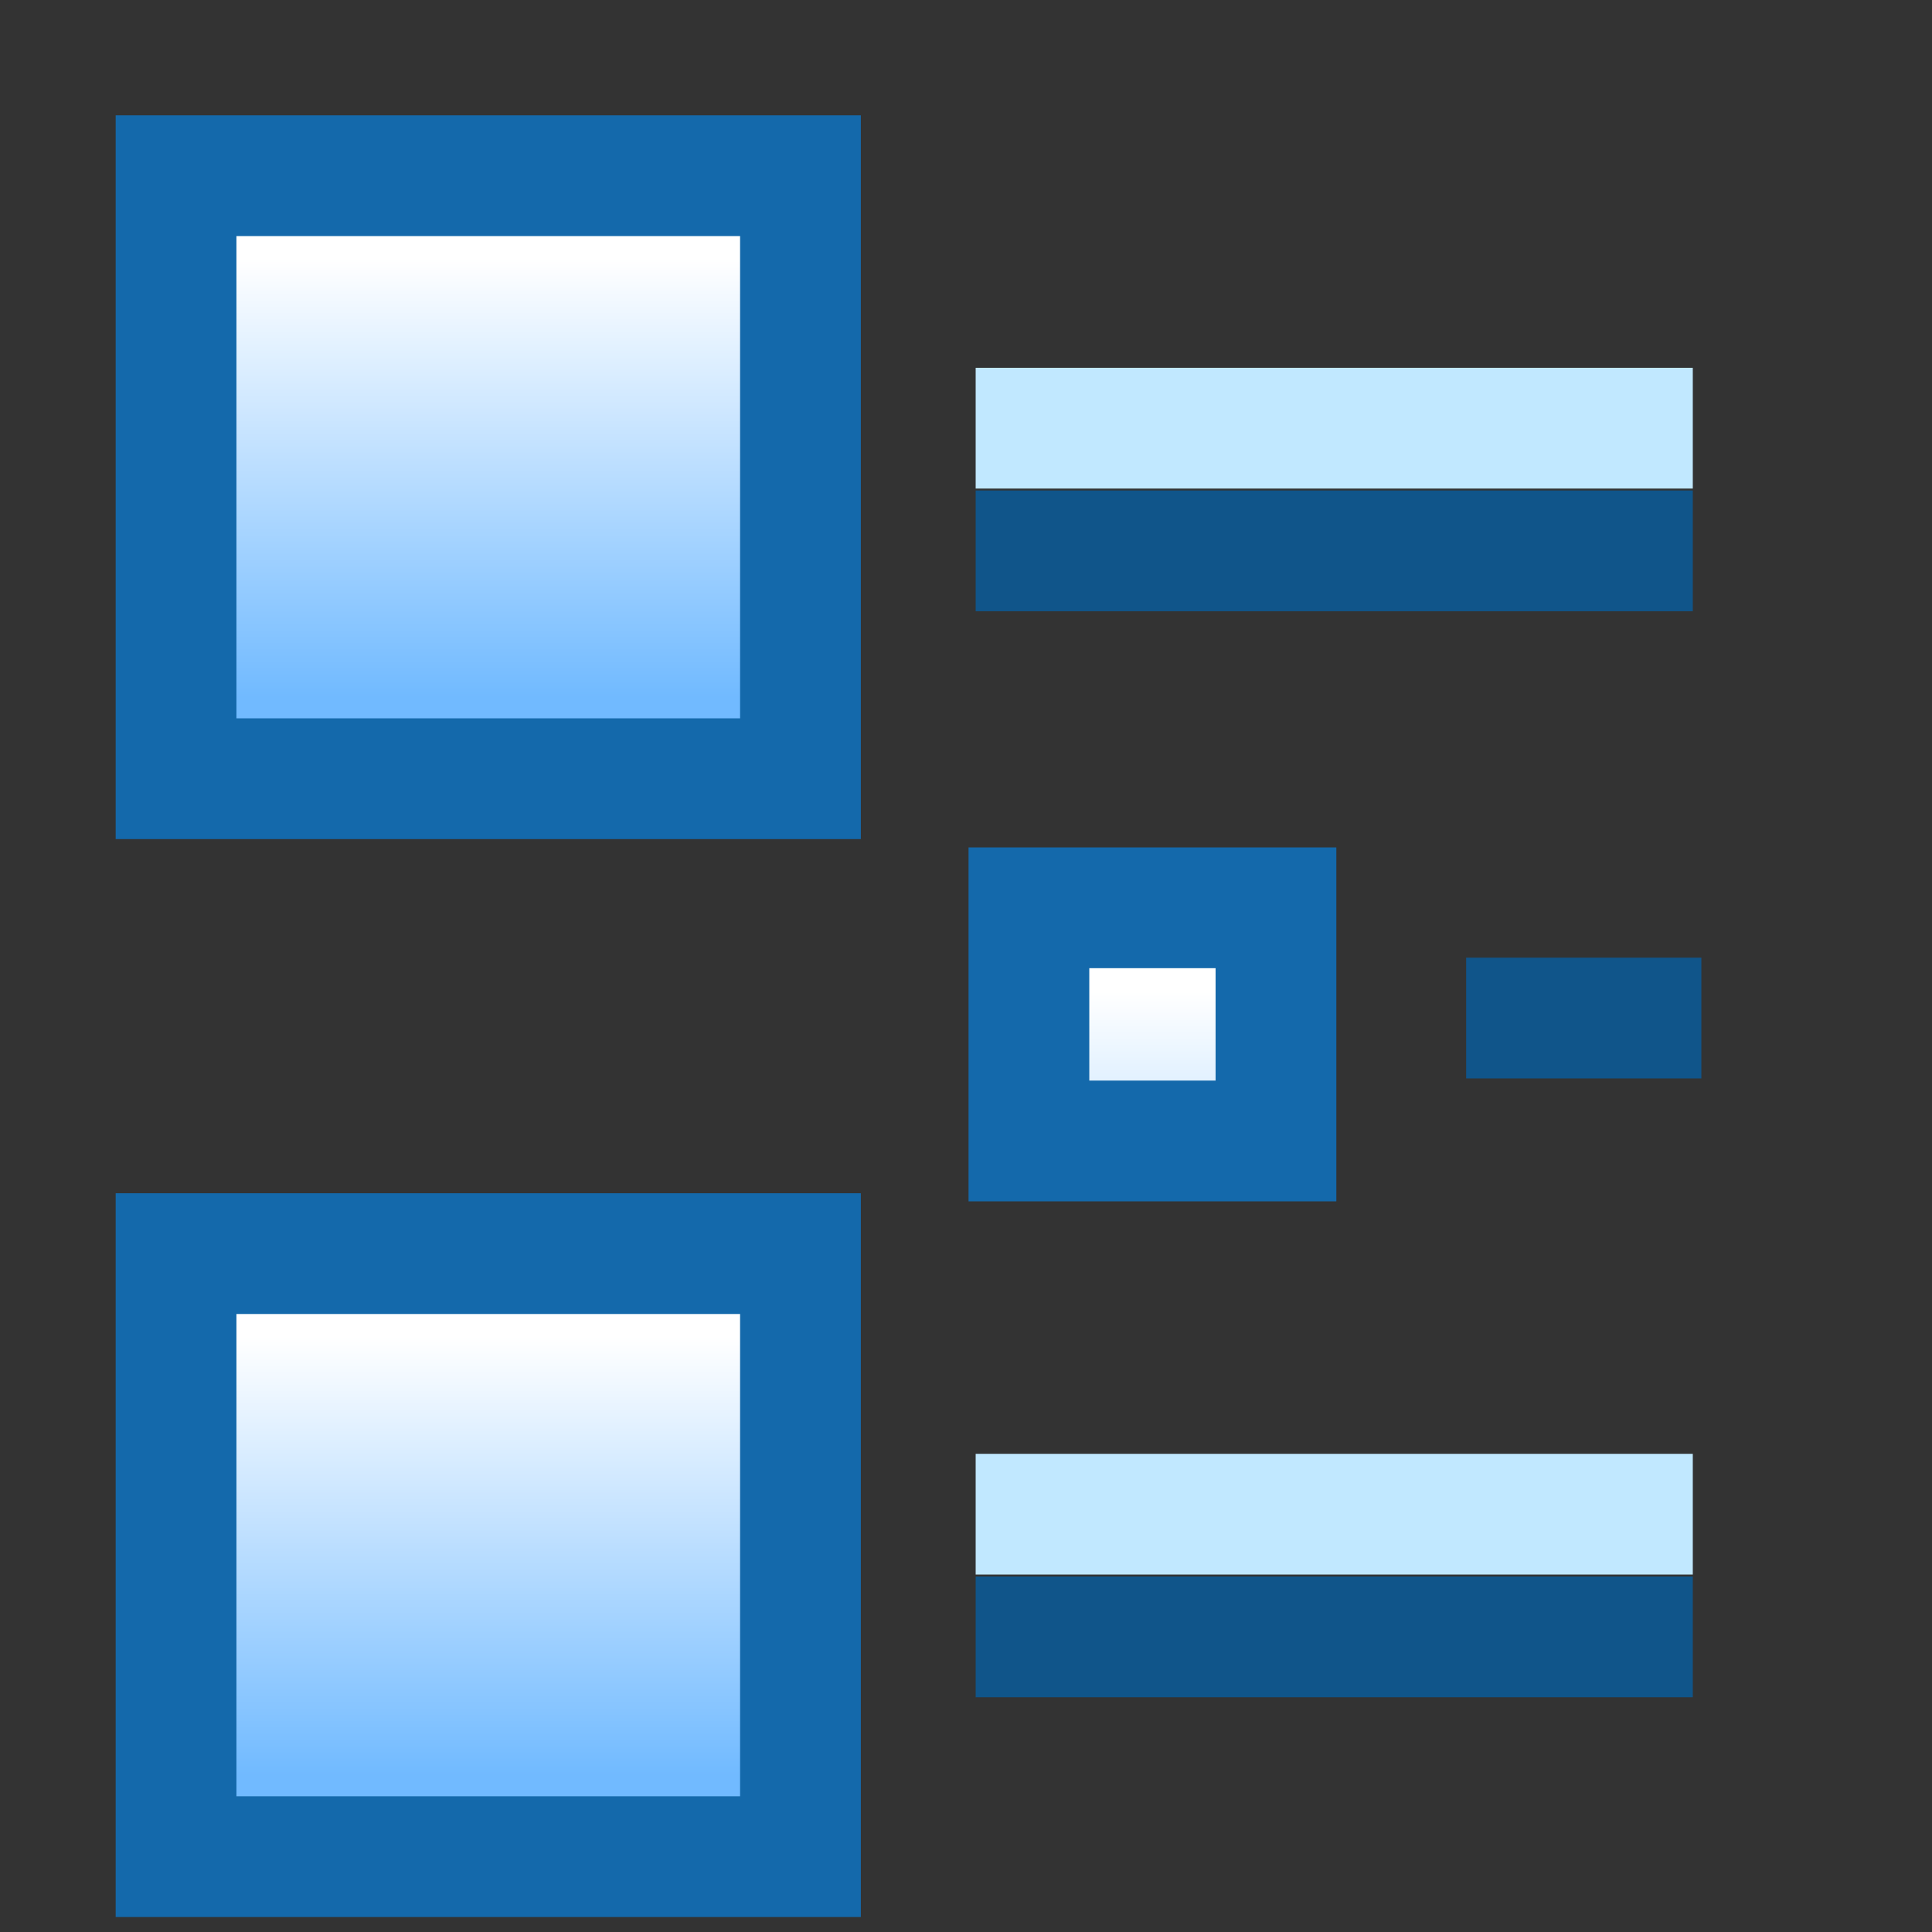 <?xml version="1.0" encoding="UTF-8" standalone="no"?>
<!-- Created with Inkscape (http://www.inkscape.org/) -->

<svg
   xmlns:dc="http://purl.org/dc/elements/1.1/"
   xmlns:cc="http://creativecommons.org/ns#"
   xmlns:rdf="http://www.w3.org/1999/02/22-rdf-syntax-ns#"
   xmlns:svg="http://www.w3.org/2000/svg"
   xmlns="http://www.w3.org/2000/svg"
   xmlns:xlink="http://www.w3.org/1999/xlink"
   xmlns:sodipodi="http://sodipodi.sourceforge.net/DTD/sodipodi-0.dtd"
   xmlns:inkscape="http://www.inkscape.org/namespaces/inkscape"
   width="16"
   height="16"
   id="svg2"
   version="1.1"
   inkscape:version="0.48.4 r9939"
   sodipodi:docname="outline_co.svg">
  <rect width="100%" height="100%" fill="#333333" stroke="none"/>
  <defs
     id="defs4">
    <linearGradient
       id="linearGradient8292">
      <stop
         style="stop-color:#71baff;stop-opacity:1;"
         offset="0"
         id="stop8294" />
      <stop
         style="stop-color:#ffffff;stop-opacity:1;"
         offset="1"
         id="stop8296" />
    </linearGradient>
    <linearGradient
       id="linearGradient4082-3">
      <stop
         style="stop-color:#4476aa;stop-opacity:1"
         offset="0"
         id="stop4084-8" />
      <stop
         id="stop4864-7"
         offset="0.5"
         style="stop-color:#5a9ccc;stop-opacity:1" />
      <stop
         style="stop-color:#4476aa;stop-opacity:1"
         offset="1"
         id="stop4086-2" />
    </linearGradient>
    <linearGradient
       inkscape:collect="always"
       xlink:href="#linearGradient8292"
       id="linearGradient8298"
       x1="4.08"
       y1="1043.237"
       x2="4.08"
       y2="1039.612"
       gradientUnits="userSpaceOnUse"
       gradientTransform="translate(0.044,-1.11)" />
    <linearGradient
       inkscape:collect="always"
       xlink:href="#linearGradient8292-9"
       id="linearGradient8298-2"
       x1="4.08"
       y1="1043.237"
       x2="4.08"
       y2="1039.612"
       gradientUnits="userSpaceOnUse"
       gradientTransform="translate(0.044,-19.048)" />
    <linearGradient
       id="linearGradient8292-9">
      <stop
         style="stop-color:#71baff;stop-opacity:1;"
         offset="0"
         id="stop8294-9" />
      <stop
         style="stop-color:#ffffff;stop-opacity:1;"
         offset="1"
         id="stop8296-8" />
    </linearGradient>
    <linearGradient
       y2="1039.612"
       x2="4.08"
       y1="1043.237"
       x1="4.08"
       gradientTransform="translate(0.044,7.817)"
       gradientUnits="userSpaceOnUse"
       id="linearGradient8315"
       xlink:href="#linearGradient8292-9"
       inkscape:collect="always" />
    <linearGradient
       inkscape:collect="always"
       xlink:href="#linearGradient8292-2"
       id="linearGradient8298-1"
       x1="4.08"
       y1="1043.237"
       x2="4.08"
       y2="1039.612"
       gradientUnits="userSpaceOnUse"
       gradientTransform="translate(0.044,-1.11)" />
    <linearGradient
       id="linearGradient8292-2">
      <stop
         style="stop-color:#71baff;stop-opacity:1;"
         offset="0"
         id="stop8294-0" />
      <stop
         style="stop-color:#ffffff;stop-opacity:1;"
         offset="1"
         id="stop8296-3" />
    </linearGradient>
    <linearGradient
       y2="1039.612"
       x2="4.08"
       y1="1043.237"
       x1="4.08"
       gradientTransform="translate(7.107,4.952)"
       gradientUnits="userSpaceOnUse"
       id="linearGradient8415"
       xlink:href="#linearGradient8292-2"
       inkscape:collect="always" />
  </defs>
  <sodipodi:namedview
     id="base"
     pagecolor="#ffffff"
     bordercolor="#666666"
     borderopacity="1.0"
     inkscape:pageopacity="0.0"
     inkscape:pageshadow="2"
     inkscape:zoom="22.627417"
     inkscape:cx="9.4001157"
     inkscape:cy="14.292562"
     inkscape:document-units="px"
     inkscape:current-layer="layer1"
     showgrid="true"
     inkscape:window-width="1208"
     inkscape:window-height="913"
     inkscape:window-x="980"
     inkscape:window-y="435"
     inkscape:window-maximized="0"
     showguides="true"
     inkscape:guide-bbox="true"
     inkscape:snap-global="false">
    <inkscape:grid
       type="xygrid"
       id="grid8762" />
  </sodipodi:namedview>
  <g
     inkscape:label="Layer 1"
     inkscape:groupmode="layer"
     id="layer1"
     style="display:inline"
     transform="translate(0,-1036.362)">
    <rect
       style="fill:url(#linearGradient8298);fill-opacity:1;stroke:#1469ab;stroke-width:1;stroke-miterlimit:4;stroke-opacity:1;stroke-dasharray:none"
       id="rect7504"
       width="5.171"
       height="4.994"
       x="1.458"
       y="1037.817" />
    <rect
       style="fill:url(#linearGradient8315);fill-opacity:1;stroke:#1469ab;stroke-width:1;stroke-miterlimit:4;stroke-opacity:1;stroke-dasharray:none;display:inline"
       id="rect7504-6"
       width="5.171"
       height="4.994"
       x="1.458"
       y="1046.744" />
    <g
       id="g8372"
       transform="translate(0,18)">
      <path
         sodipodi:nodetypes="cc"
         transform="translate(0,1036.362)"
         inkscape:connector-curvature="0"
         id="path8334"
         d="m 8.08,-13.438 5.939,0"
         style="fill:none;stroke:#10558a;stroke-width:1px;stroke-linecap:butt;stroke-linejoin:miter;stroke-opacity:1" />
      <path
         sodipodi:nodetypes="cc"
         inkscape:connector-curvature="0"
         id="path8334-0"
         d="m 8.08,1021.908 5.939,0"
         style="fill:none;stroke:#c1e8ff;stroke-width:1px;stroke-linecap:butt;stroke-linejoin:miter;stroke-opacity:1;display:inline" />
    </g>
    <g
       style="display:inline"
       id="g8372-7"
       transform="translate(0,26.994)">
      <path
         sodipodi:nodetypes="cc"
         transform="translate(0,1036.362)"
         inkscape:connector-curvature="0"
         id="path8334-4"
         d="m 8.08,-13.438 5.939,0"
         style="fill:none;stroke:#10558a;stroke-width:1px;stroke-linecap:butt;stroke-linejoin:miter;stroke-opacity:1" />
      <path
         sodipodi:nodetypes="cc"
         inkscape:connector-curvature="0"
         id="path8334-0-2"
         d="m 8.08,1021.908 5.939,0"
         style="fill:none;stroke:#c1e8ff;stroke-width:1px;stroke-linecap:butt;stroke-linejoin:miter;stroke-opacity:1;display:inline" />
    </g>
    <rect
       style="fill:url(#linearGradient8415);fill-opacity:1;stroke:#1469ab;stroke-width:1;stroke-miterlimit:4;stroke-opacity:1;stroke-dasharray:none;display:inline"
       id="rect7504-2"
       width="2.046"
       height="1.931"
       x="8.521"
       y="1043.88" />
    <g
       style="display:inline"
       id="g8372-7-1"
       transform="translate(4.062,21.869)">
      <path
         sodipodi:nodetypes="cc"
         transform="translate(0,1036.362)"
         inkscape:connector-curvature="0"
         id="path8334-4-7"
         d="m 8.08,-13.438 1.948,0"
         style="fill:none;stroke:#10558a;stroke-width:1px;stroke-linecap:butt;stroke-linejoin:miter;stroke-opacity:1" />
    </g>
  </g>
</svg>
